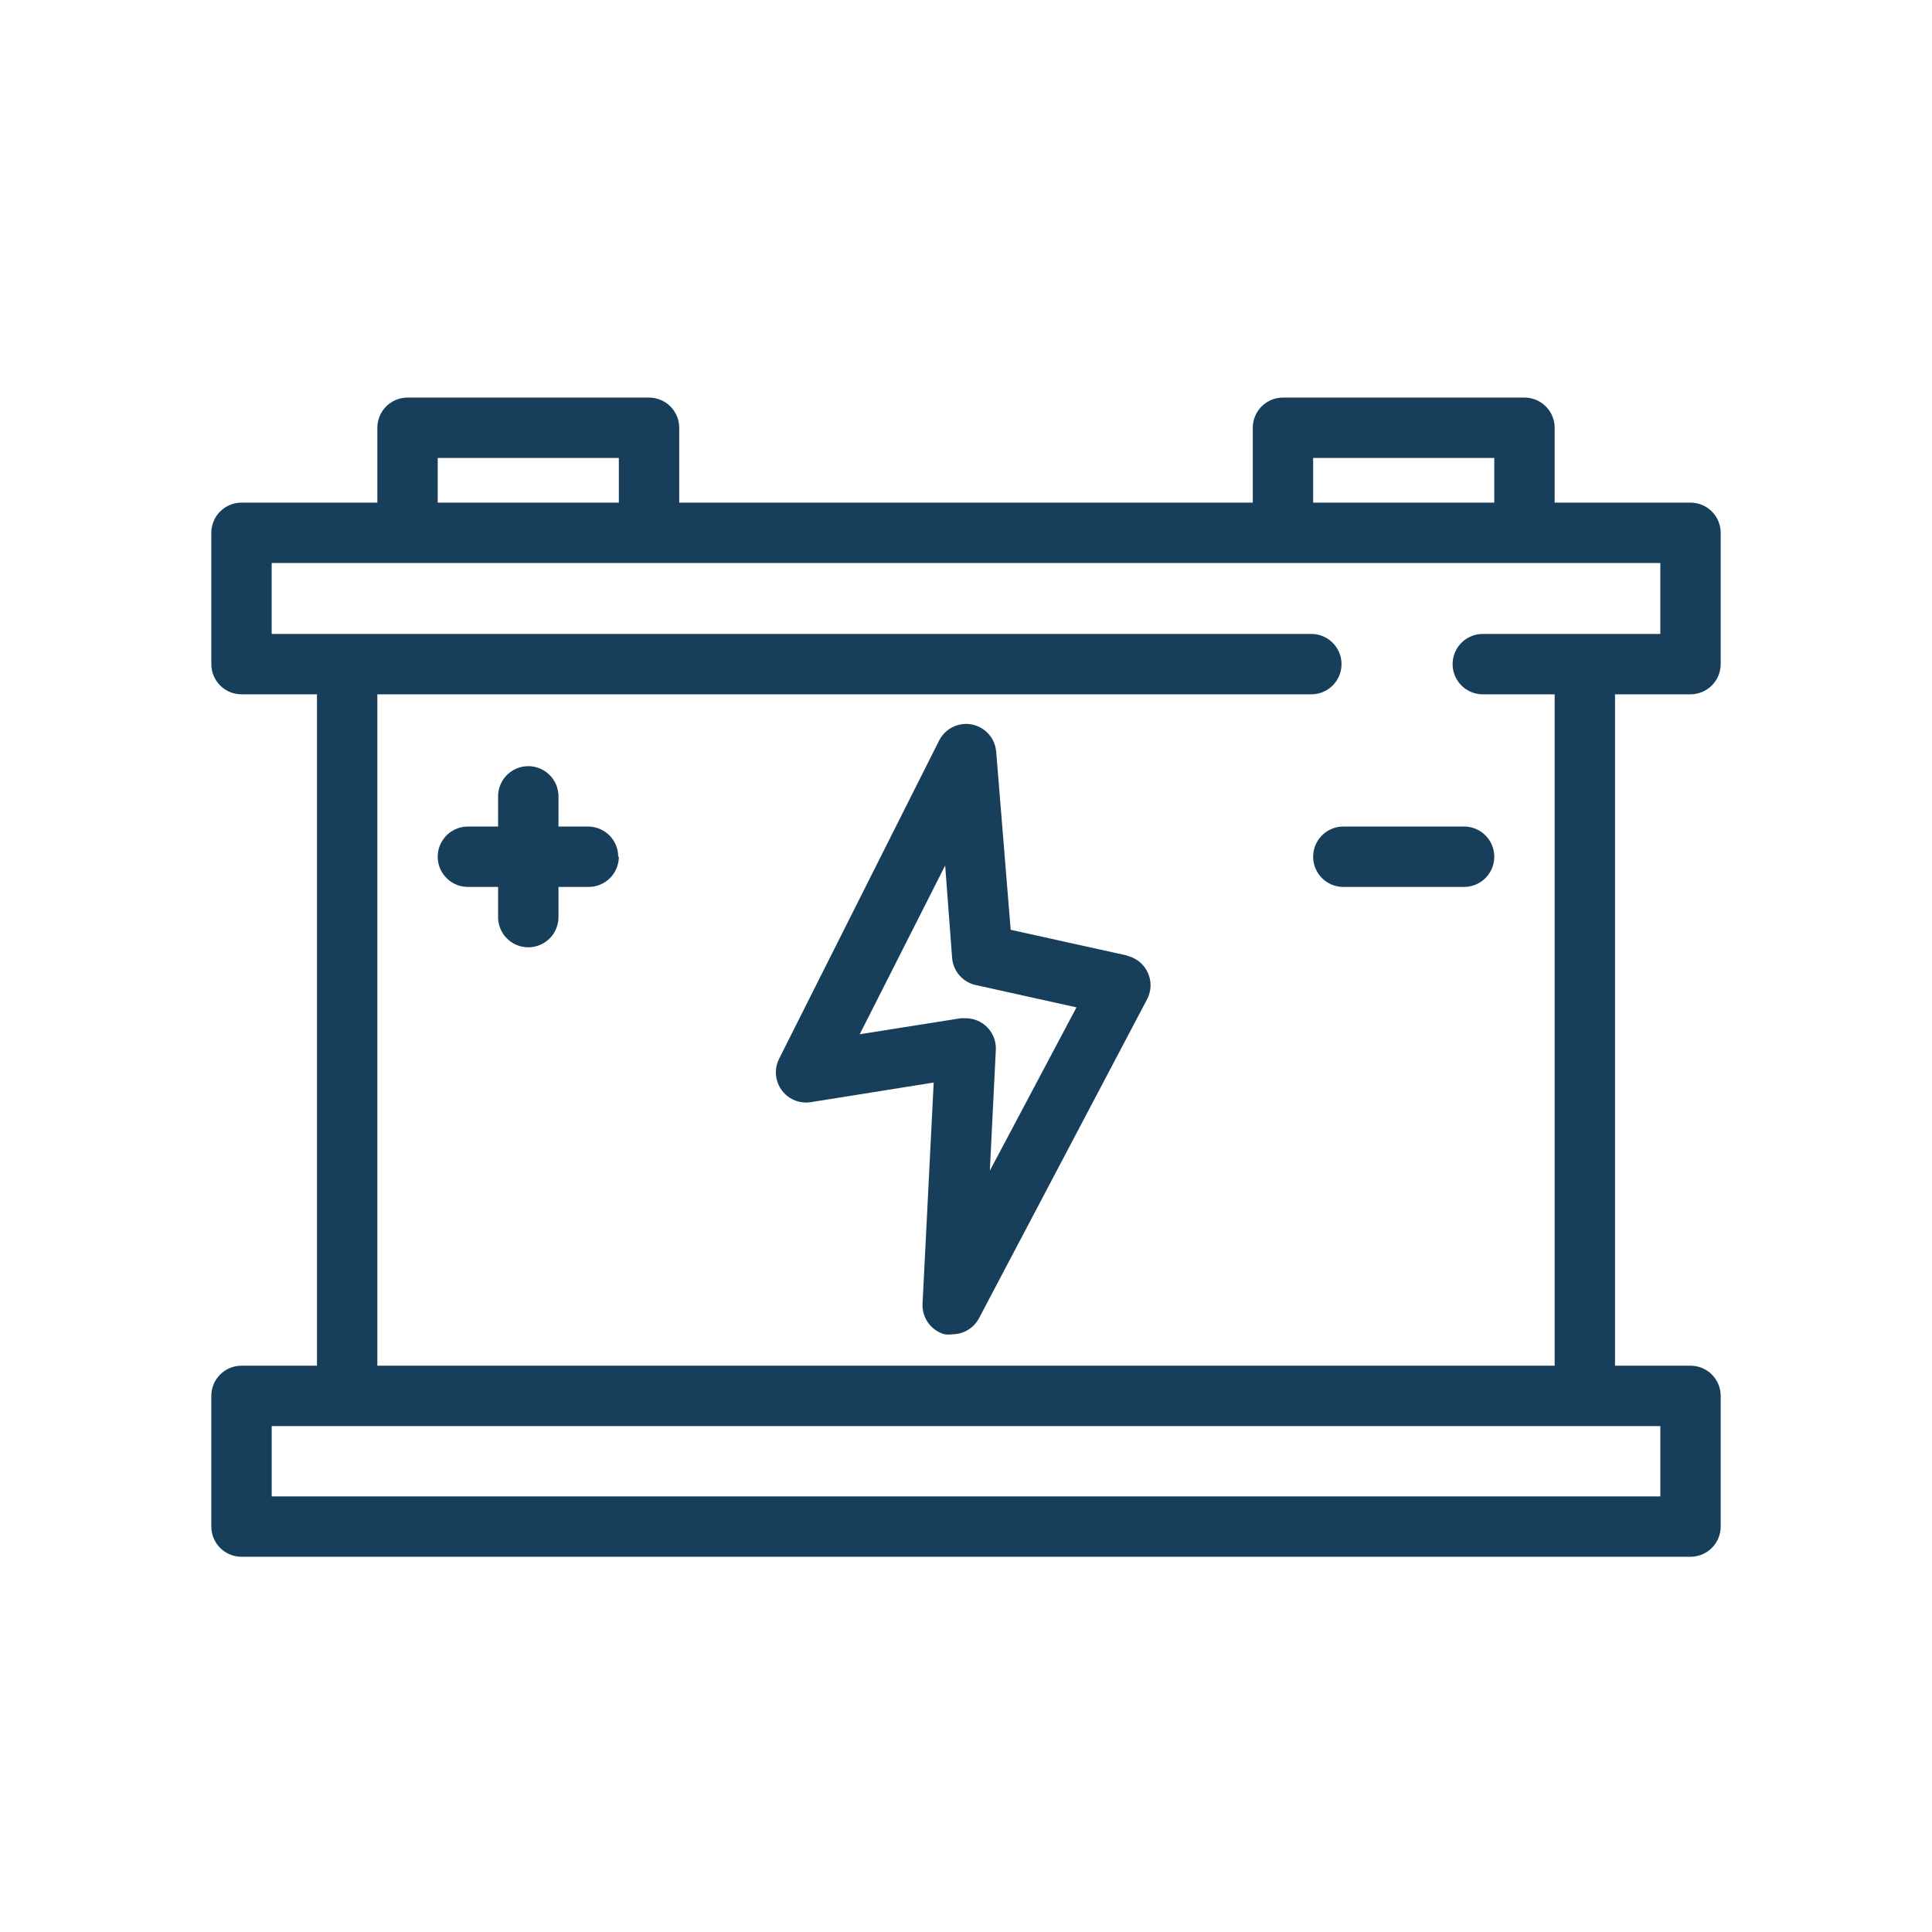 <?xml version="1.0" encoding="UTF-8"?>
<svg width="1200pt" height="1200pt" version="1.1" viewBox="0 0 1200 1200" xmlns="http://www.w3.org/2000/svg">
 <path d="m1050 431.25c4.973 0 9.742-1.977 13.258-5.492 3.516-3.516 5.492-8.285 5.492-13.258v-81.562c0-4.973-1.977-9.742-5.492-13.258-3.516-3.516-8.285-5.492-13.258-5.492h-84.375v-46.5c0-4.973-1.977-9.742-5.492-13.258-3.516-3.516-8.285-5.492-13.258-5.492h-150c-4.973 0-9.742 1.977-13.258 5.492-3.516 3.516-5.492 8.285-5.492 13.258v46.5h-356.25v-46.5c0-4.973-1.977-9.742-5.492-13.258-3.516-3.516-8.285-5.492-13.258-5.492h-150c-4.973 0-9.742 1.977-13.258 5.492-3.516 3.516-5.492 8.285-5.492 13.258v46.5h-84.375c-4.973 0-9.742 1.977-13.258 5.492-3.516 3.516-5.492 8.285-5.492 13.258v81.562c0 4.973 1.977 9.742 5.492 13.258 3.516 3.516 8.285 5.492 13.258 5.492h46.875v417h-46.875c-4.973 0-9.742 1.977-13.258 5.492-3.516 3.516-5.492 8.285-5.492 13.258v81.188c0 4.973 1.977 9.742 5.492 13.258 3.516 3.516 8.285 5.492 13.258 5.492h900c4.973 0 9.742-1.977 13.258-5.492 3.516-3.516 5.492-8.285 5.492-13.258v-81.188c0-4.973-1.977-9.742-5.492-13.258-3.516-3.516-8.285-5.492-13.258-5.492h-46.875v-417zm-234.38-146.81h112.5v27.75h-112.5zm-543.75 0h112.5v27.75h-112.5zm759.38 645h-862.5v-43.688h862.5zm-65.625-81.188h-731.25v-417h580.12c6.699 0 12.887-3.574 16.238-9.375 3.348-5.801 3.348-12.949 0-18.75-3.352-5.801-9.539-9.375-16.238-9.375h-645.75v-44.062h862.5v44.062h-110.25c-6.699 0-12.887 3.574-16.238 9.375-3.348 5.801-3.348 12.949 0 18.75 3.352 5.801 9.539 9.375 16.238 9.375h44.625zm-581.25-316.12c0 4.973-1.977 9.742-5.492 13.258-3.516 3.516-8.285 5.492-13.258 5.492h-18.75v18.75c0 6.699-3.574 12.887-9.375 16.238-5.801 3.348-12.949 3.348-18.75 0-5.801-3.352-9.375-9.539-9.375-16.238v-18.75h-18.75c-6.699 0-12.887-3.574-16.238-9.375-3.348-5.801-3.348-12.949 0-18.75 3.352-5.801 9.539-9.375 16.238-9.375h18.75v-18.75c0-6.699 3.574-12.887 9.375-16.238 5.801-3.348 12.949-3.348 18.75 0 5.801 3.352 9.375 9.539 9.375 16.238v18.75h18.75c4.906 0.098 9.582 2.117 13.016 5.621 3.438 3.508 5.359 8.219 5.359 13.129zm525-18.75c6.699 0 12.887 3.574 16.238 9.375 3.348 5.801 3.348 12.949 0 18.75-3.352 5.801-9.539 9.375-16.238 9.375h-75c-6.699 0-12.887-3.574-16.238-9.375-3.348-5.801-3.348-12.949 0-18.75 3.352-5.801 9.539-9.375 16.238-9.375zm-208.69 80.25-72.938-16.125-9-110.62c-0.438-5.477-3.254-10.484-7.707-13.703-4.449-3.215-10.09-4.32-15.426-3.019-5.336 1.301-9.836 4.879-12.305 9.785l-99.375 197.62c-2.098 4.133-2.59 8.895-1.383 13.371 1.207 4.473 4.027 8.34 7.918 10.859 3.891 2.516 8.578 3.504 13.152 2.769l76.312-12.188-6.938 137.62c-0.156 4.207 1.109 8.348 3.594 11.746 2.481 3.402 6.039 5.871 10.094 7.004 1.617 0.211 3.258 0.211 4.875 0 3.391-0.008 6.719-0.938 9.625-2.688 2.902-1.75 5.281-4.258 6.875-7.25l104.44-198.19c2.707-5.172 2.848-11.309 0.387-16.602-2.461-5.293-7.25-9.137-12.949-10.398zm-85.875 133.5 3.75-75.938c0-4.973-1.977-9.742-5.492-13.258-3.516-3.516-8.285-5.492-13.258-5.492h-3l-62.812 9.938 53.062-104.81 4.312 57.375c0.305 4.008 1.895 7.812 4.527 10.852 2.633 3.039 6.172 5.152 10.098 6.023l62.625 13.875z" fill="#173f5b"/>
</svg>
